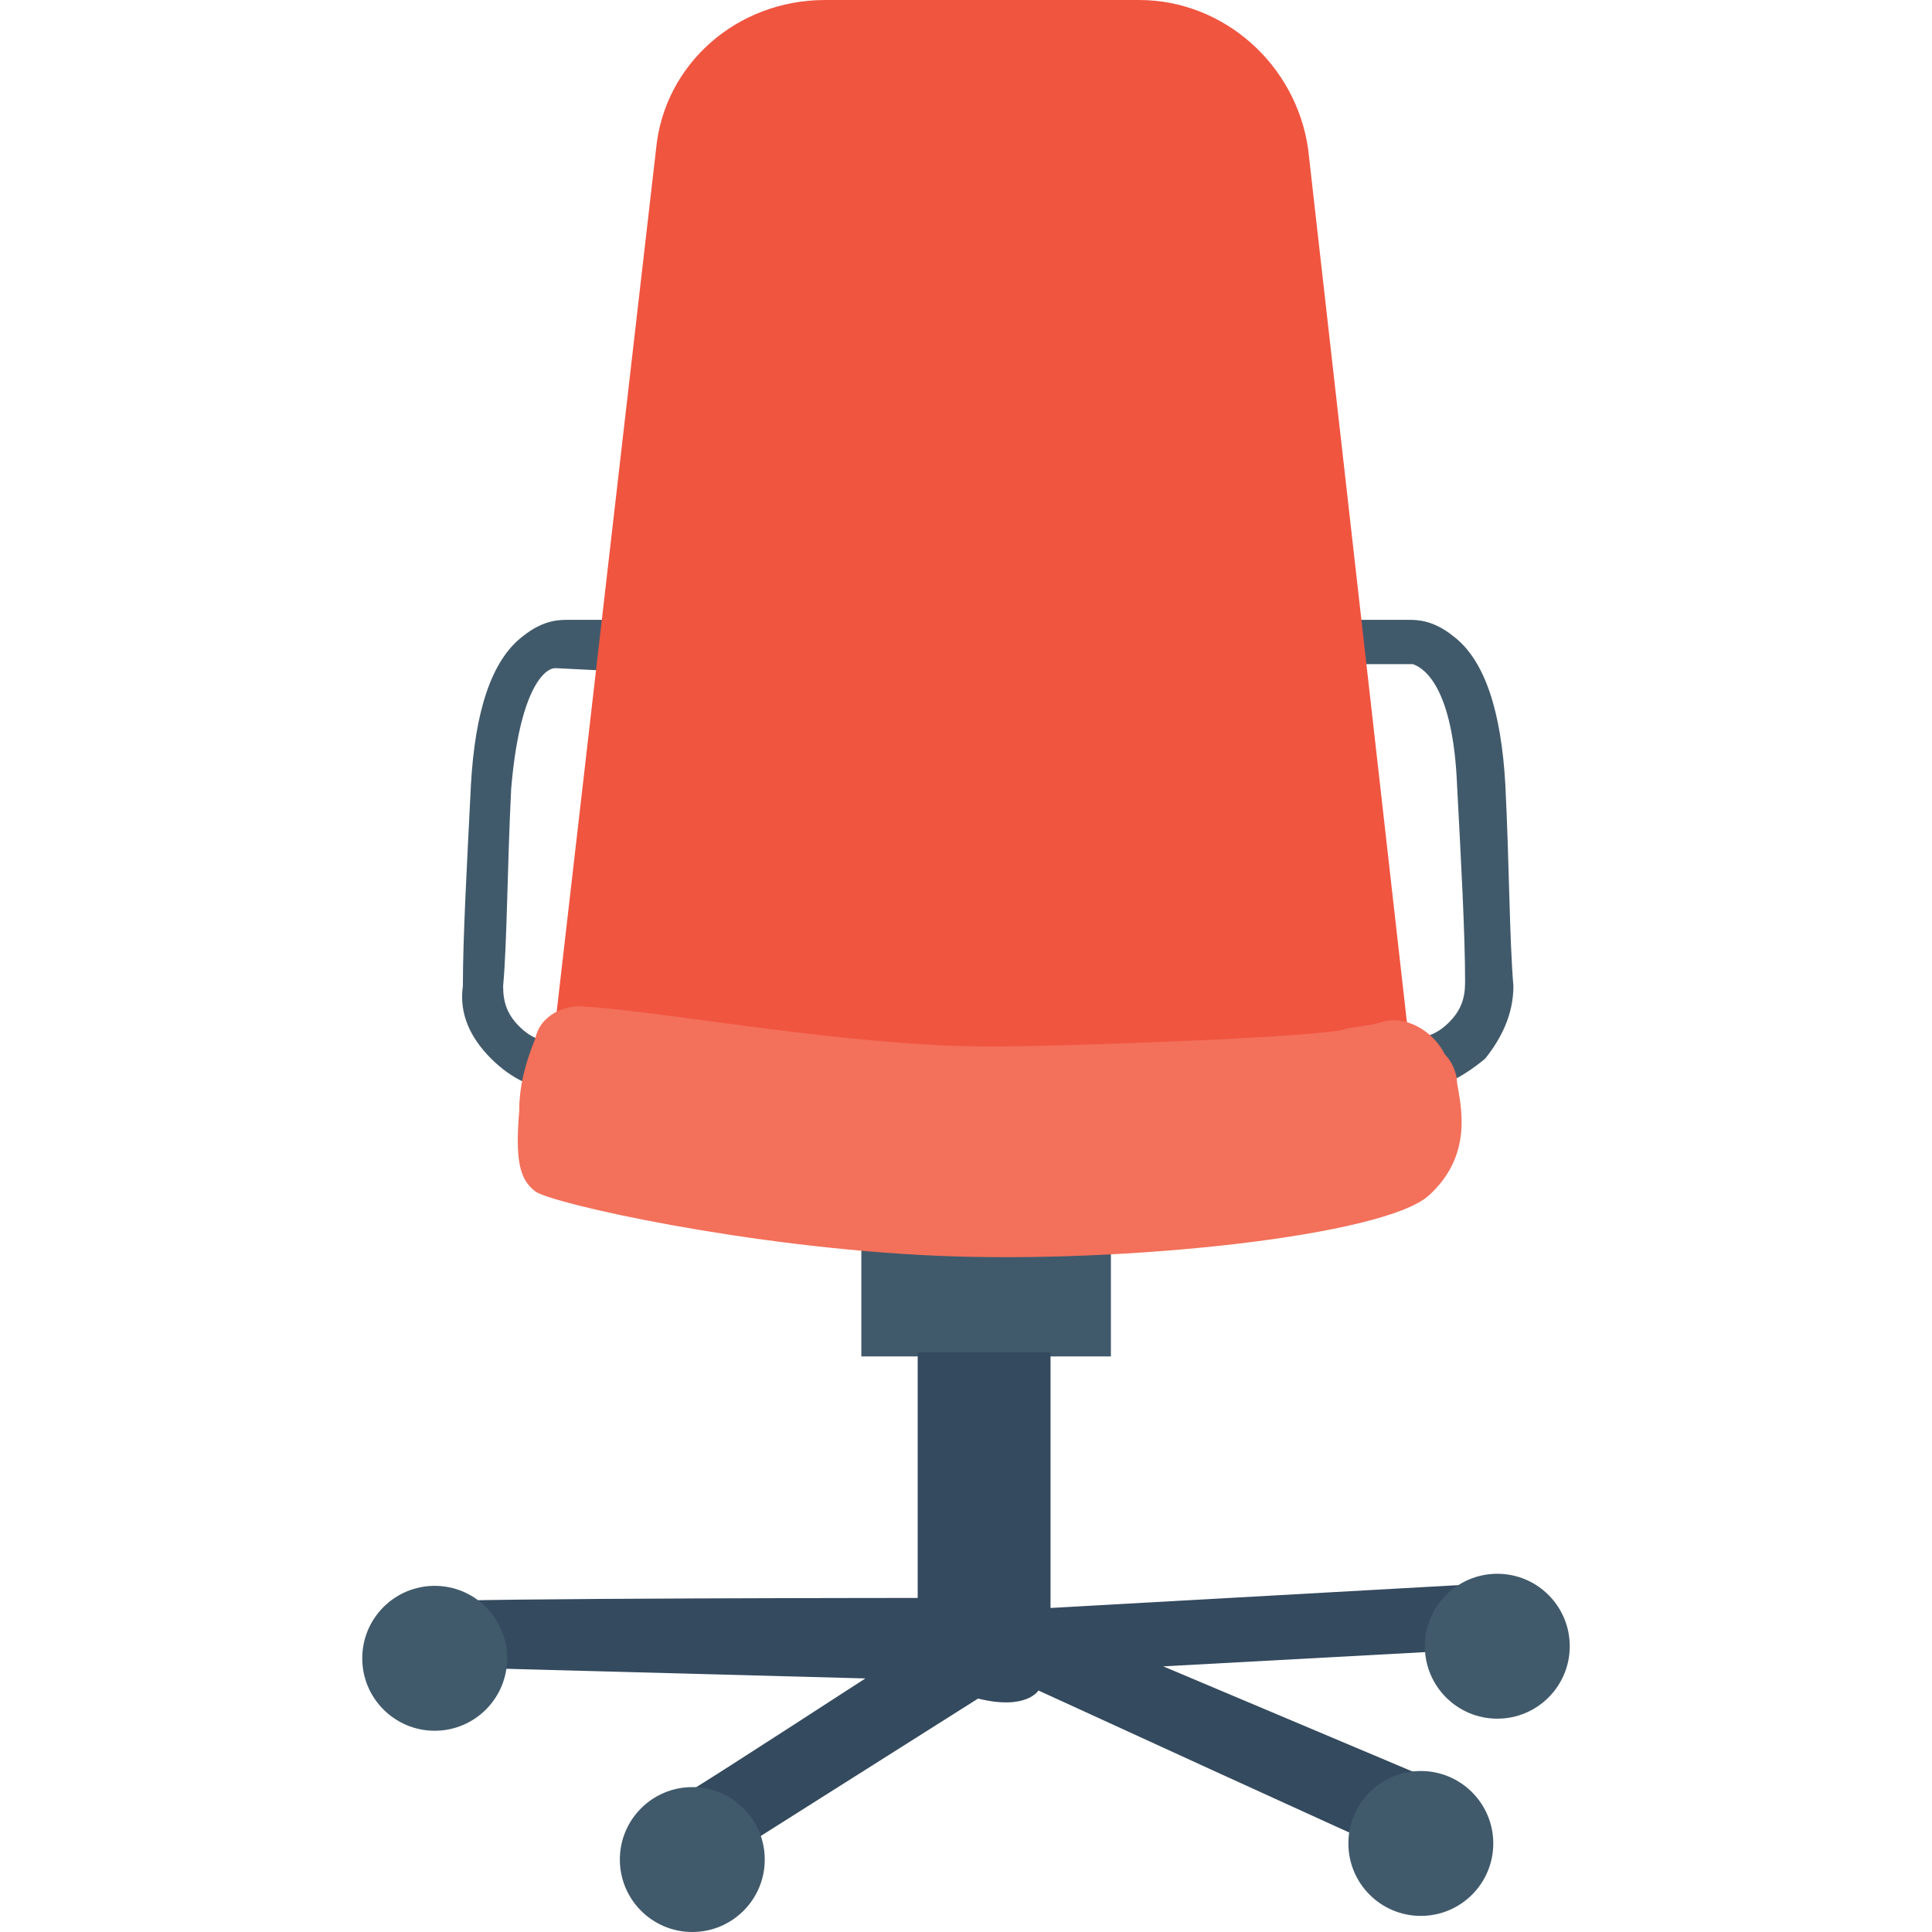 <?xml version="1.0" encoding="utf-8"?>
<!-- Generator: Adobe Illustrator 19.0.1, SVG Export Plug-In . SVG Version: 6.00 Build 0)  -->
<svg version="1.1" id="Layer_1" xmlns="http://www.w3.org/2000/svg" xmlns:xlink="http://www.w3.org/1999/xlink" x="0px" y="0px"
	 viewBox="0 0 48 48" style="enable-background:new 0 0 48 48;" xml:space="preserve">
<style type="text/css">
	.st0{fill:#415A6B;}
	.st1{fill:#ADB3BA;}
	.st2{fill:#E8EAE9;}
	.st3{fill:#55C0EB;}
	.st4{fill:#F3705A;}
	.st5{fill:#FFFFFF;}
	.st6{fill:#FFD15C;}
	.st7{fill:#344A5E;}
	.st8{fill:#CED6E0;}
	.st9{fill:#F05540;}
	.st10{fill:#F7B64C;}
	.st11{fill:#F3F3F3;}
	.st12{fill:#66C6B9;}
	.st13{fill:#4ABAA5;}
	.st14{fill:#8AD7F8;}
	.st15{fill:none;}
	.st16{fill:#E53D35;}
</style>
<g>
	<g>
		<g>
			<g>
				<g>
					<rect x="21.4" y="30.4" class="st0" width="6.2" height="3.3"/>
				</g>
			</g>
			<g>
				<g>
					<g>
						<g>
							<path class="st0" d="M16.4,27.1H14c-0.7,0-1.3-0.3-1.8-0.8c-0.5-0.5-0.8-1.1-0.7-1.8c0-1.2,0.1-3,0.2-5
								c0.1-1.8,0.5-3.1,1.3-3.7c0.5-0.4,0.9-0.4,1.1-0.4h2.5c0.3,0,0.6,0.3,0.6,0.6v10.5C17.1,26.8,16.8,27.1,16.4,27.1z
								 M13.8,16.6c-0.3,0-0.9,0.6-1.1,3c-0.1,2-0.1,3.8-0.2,4.9c0,0.4,0.1,0.7,0.4,1c0.3,0.3,0.6,0.4,1,0.4h1.9v-9.2L13.8,16.6
								C13.9,16.6,13.9,16.6,13.8,16.6z M13.8,16.6L13.8,16.6L13.8,16.6L13.8,16.6z"/>
						</g>
						<g>
							<path class="st0" d="M35,27.1h-2.3c-0.3,0-0.6-0.3-0.6-0.6V16c0-0.3,0.3-0.6,0.6-0.6H35c0.2,0,0.6,0,1.1,0.4
								c0.8,0.6,1.2,1.9,1.3,3.7l0,0c0.1,2,0.1,3.8,0.2,5c0,0.7-0.3,1.3-0.7,1.8C36.3,26.8,35.7,27.1,35,27.1z M33.3,25.8H35
								c0.4,0,0.7-0.1,1-0.4c0.3-0.3,0.4-0.6,0.4-1c0-1.2-0.1-3-0.2-4.9l0,0c-0.1-2.4-0.8-2.9-1.1-3c0,0,0,0-0.1,0h-1.8V25.8z
								 M35.1,16.6L35.1,16.6L35.1,16.6L35.1,16.6z"/>
						</g>
					</g>
				</g>
				<g>
					<g>
						<path class="st9" d="M13.8,25.4l2.5-21.7c0.2-2.1,2-3.7,4.2-3.7h7.8c2.1,0,3.9,1.6,4.2,3.7l2.5,22.1
							C35.1,27.8,13.8,27.3,13.8,25.4z"/>
					</g>
				</g>
				<g>
					<g>
						<g>
							<path class="st4" d="M14.4,25c-0.5,0-1,0.3-1.1,0.8c-0.2,0.5-0.4,1.1-0.4,1.8c-0.1,1.2,0,1.7,0.4,2c0.4,0.3,5.3,1.4,10,1.6
								c4.7,0.2,11.1-0.5,12.2-1.5c1.1-1,0.8-2.2,0.7-2.8c0-0.2-0.1-0.5-0.3-0.7c-0.3-0.6-1-1-1.6-0.8c-0.3,0.1-0.7,0.1-1,0.2
								C32,25.8,26.4,26,24.6,26C21,26,16.4,25.1,14.4,25z"/>
						</g>
					</g>
				</g>
			</g>
			<g>
				<g>
					<path class="st7" d="M38.1,39.8c0-0.5-0.4-0.5-0.4-0.5l-12.5,0.7L24.7,39H23l0.5,0.7c0,0-12.3,0-12.8,0.1
						c-0.5,0.1-0.4,0.2-0.4,0.2v1.4l11.2,0.3c0,0-3.7,2.4-4.2,2.7c-0.6,0.2-0.7,0.5-0.7,0.5v1.6h0.9l6.8-4.3
						c1.2,0.3,1.5-0.2,1.5-0.2s8.5,3.9,9,4.1s0.8-0.3,0.8-0.3s0-0.8,0-1.2c0-0.4-0.3-0.5-0.3-0.5l-6.4-2.7l9.2-0.5
						C38.1,41,38.2,40.2,38.1,39.8z"/>
				</g>
				<g>
					<circle class="st0" cx="35.3" cy="45.8" r="1.8"/>
				</g>
				<g>
					<circle class="st0" cx="17.2" cy="46.2" r="1.8"/>
				</g>
				<g>
					<circle class="st0" cx="10.8" cy="41.2" r="1.8"/>
					<circle class="st0" cx="37.2" cy="40.9" r="1.8"/>
				</g>
			</g>
			<g>
				<g>
					<rect x="22.8" y="33.6" class="st7" width="3.3" height="7.5"/>
				</g>
			</g>
		</g>
	</g>
</g>
</svg>
